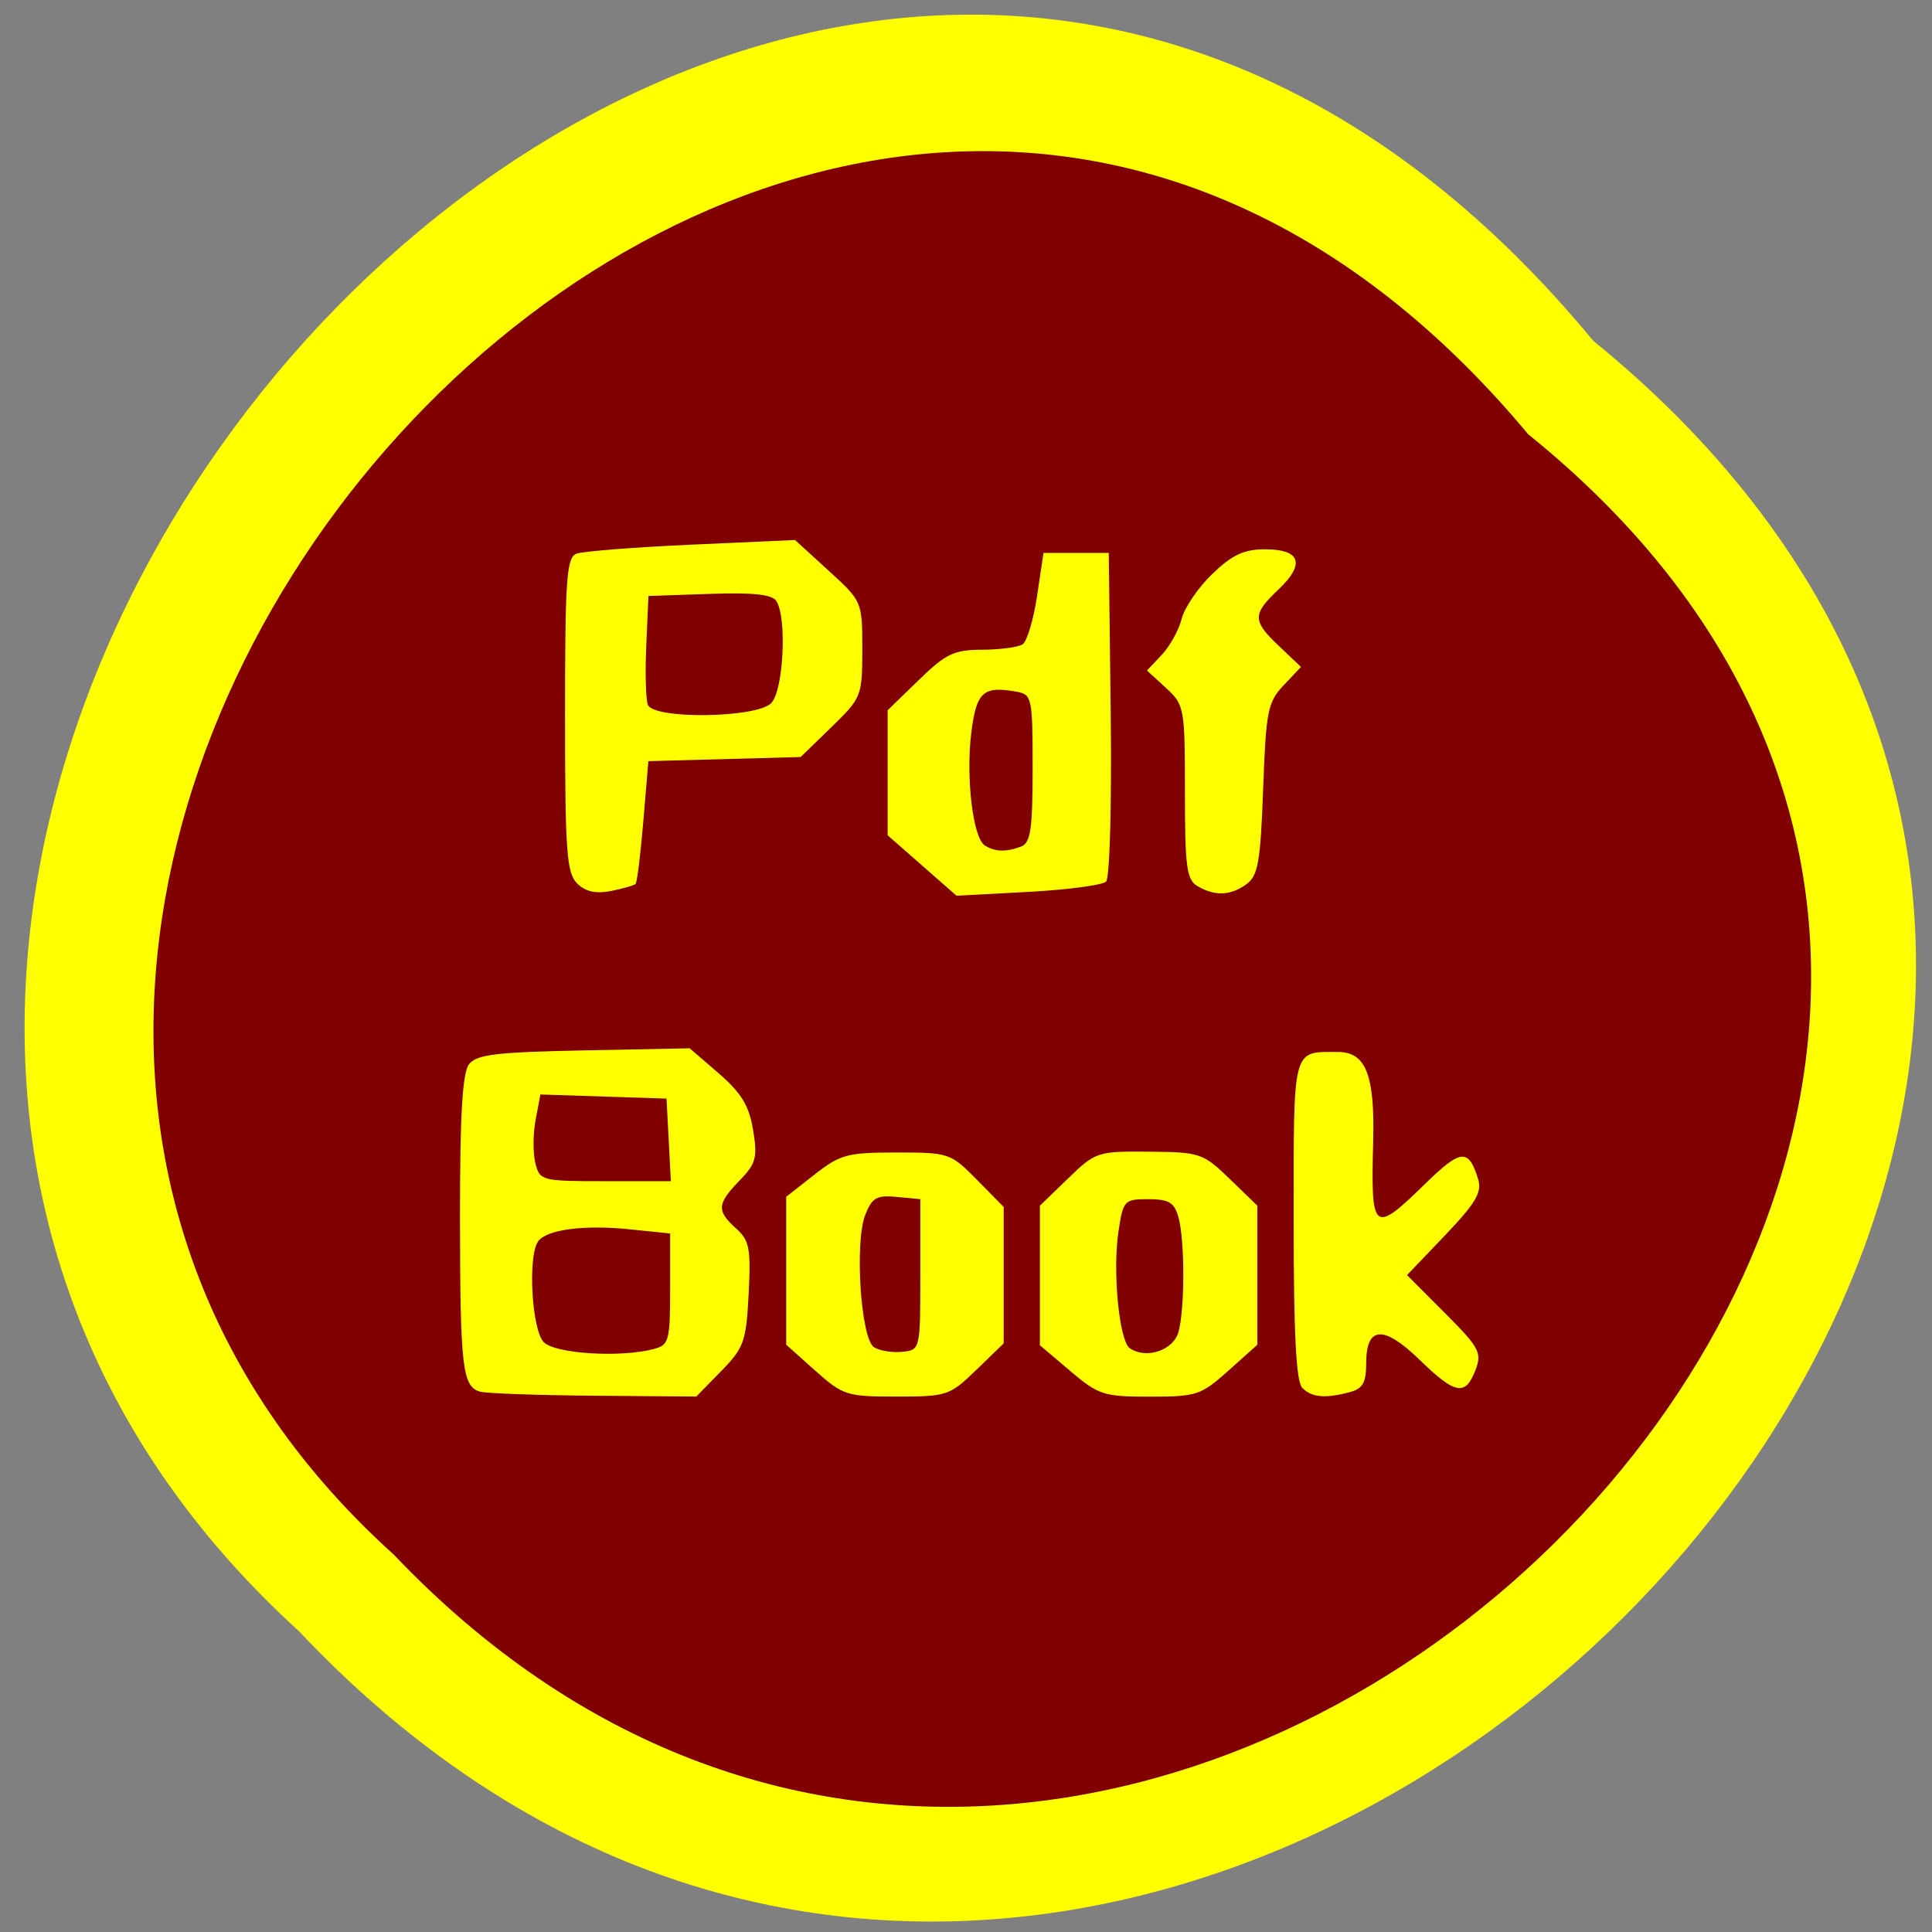 <svg xmlns="http://www.w3.org/2000/svg" xmlns:xlink="http://www.w3.org/1999/xlink" viewBox="0 0 256 256"><rect x="0" y="0" width="256" height="256" fill="#808080" stroke="none"/><defs><path d="m 245.46 129.52 l -97.89 -96.9 c -5.556 -5.502 -16.222 -11.873 -23.7 -14.16 l -39.518 -12.08 c -7.479 -2.286 -18.1 0.391 -23.599 5.948 l -13.441 13.578 c -5.5 5.559 -14.502 14.653 -20 20.21 l -13.44 13.579 c -5.5 5.558 -8.07 16.206 -5.706 23.658 l 12.483 39.39 c 2.363 7.456 8.843 18.06 14.399 23.556 l 97.89 96.9 c 5.558 5.502 14.605 5.455 20.1 -0.101 l 36.26 -36.63 c 5.504 -5.559 14.503 -14.651 20 -20.21 l 36.26 -36.629 c 5.502 -5.56 5.455 -14.606 -0.101 -20.11 z m -178.09 -50.74 c -7.198 0 -13.03 -5.835 -13.03 -13.03 0 -7.197 5.835 -13.03 13.03 -13.03 7.197 0 13.03 5.835 13.03 13.03 -0.001 7.198 -5.836 13.03 -13.03 13.03 z" id="0"/><use id="1" xlink:href="#0"/><clipPath id="2"><use xlink:href="#0"/></clipPath><clipPath clip-path="url(#2)"><use xlink:href="#1"/></clipPath><clipPath clip-path="url(#2)"><use xlink:href="#1"/></clipPath></defs><g color="#000"><g fill="#ff0"><path d="M 212.32,840.15 C 342.21,945 152.05,1134.27 37.11,1013.36 -78.08,909.3 101.7,707.34 212.32,840.15 z" transform="matrix(0.979 0 0 0.987 3.254 -784.07)" fill="#ff0"/></g><g fill="#800000"><path transform="matrix(0.858 0 0 0.857 20.33 -662.46)" d="M 212.32,840.15 C 342.21,945 152.05,1134.27 37.11,1013.36 -78.08,909.3 101.7,707.34 212.32,840.15 z"/></g></g><g fill="#ff0"><path d="m 76.47 117.05 c -1.393 -1.38 -1.598 -4.251 -1.598 -22.345 0 -18.06 0.198 -20.837 1.52 -21.34 0.836 -0.318 7.692 -0.855 15.236 -1.195 l 13.716 -0.617 l 4.457 4.069 c 4.445 4.058 4.457 4.085 4.457 10.41 0 6.203 -0.089 6.427 -4.083 10.309 l -4.083 3.968 l -10.09 0.274 l -10.09 0.274 l -0.665 7.954 c -0.366 4.374 -0.83 8.116 -1.031 8.315 -0.201 0.199 -1.668 0.62 -3.26 0.935 -2.02 0.4 -3.378 0.094 -4.493 -1.01 z m 25.711 -23.874 c 1.634 -1.618 2.128 -11.289 0.692 -13.531 -0.567 -0.886 -3.053 -1.152 -8.871 -0.951 l -8.08 0.279 l -0.287 6.566 c -0.158 3.611 -0.064 7.143 0.21 7.849 0.755 1.947 14.337 1.772 16.34 -0.211 z"/><path d="m 122.18 114.68 l -4.563 -4 v -8.284 v -8.284 l 4.119 -4 c 3.588 -3.488 4.672 -4.01 8.406 -4.02 2.358 -0.008 4.767 -0.329 5.354 -0.714 0.587 -0.384 1.452 -3.268 1.921 -6.408 l 0.854 -5.709 h 4.323 h 4.323 l 0.259 21.341 c 0.144 11.902 -0.127 21.723 -0.613 22.21 -0.48 0.475 -5.135 1.091 -10.346 1.369 l -9.474 0.505 l -4.563 -4 z m 13.13 -2.513 c 1.249 -0.475 1.52 -2.317 1.52 -10.355 0 -9.391 -0.085 -9.793 -2.161 -10.163 -4.395 -0.784 -5.285 0.023 -5.964 5.41 -0.745 5.909 0.206 13.931 1.775 14.958 1.314 0.86 2.84 0.908 4.831 0.151 z"/><path d="m 158.69 117.43 c -1.454 -0.839 -1.681 -2.521 -1.681 -12.469 0 -11.181 -0.07 -11.563 -2.514 -13.807 l -2.514 -2.308 l 1.963 -2.083 c 1.079 -1.146 2.266 -3.293 2.637 -4.771 0.371 -1.479 2.198 -4.155 4.061 -5.947 2.631 -2.531 4.189 -3.258 6.98 -3.258 4.707 0 5.362 1.926 1.804 5.302 -3.514 3.334 -3.505 4.148 0.076 7.547 l 2.886 2.738 l -2.303 2.435 c -2.103 2.223 -2.338 3.417 -2.712 13.739 -0.35 9.662 -0.671 11.494 -2.208 12.607 -2.114 1.531 -4.147 1.617 -6.474 0.275 z"/><path d="m 172.57 183.92 c -0.827 -0.819 -1.153 -7.103 -1.153 -22.257 0 -23.14 -0.228 -22.271 5.866 -22.271 3.705 0 4.901 3.046 4.669 11.893 -0.316 12.06 -0.007 12.306 6.957 5.512 4.686 -4.571 5.7 -4.648 6.958 -0.525 0.522 1.711 -0.346 3.176 -4.388 7.409 l -5.04 5.276 l 5.02 5.03 c 4.586 4.599 4.932 5.249 4.04 7.577 -1.33 3.465 -2.666 3.215 -7.402 -1.389 -4.766 -4.633 -7.07 -4.481 -7.07 0.464 0 2.565 -0.455 3.37 -2.161 3.823 -3.272 0.868 -5.02 0.718 -6.292 -0.542 z"/><path d="m 141.81 181.66 l -4.02 -3.404 v -9.247 v -9.247 l 3.733 -3.611 c 3.65 -3.53 3.889 -3.609 10.744 -3.546 6.76 0.063 7.141 0.192 10.676 3.611 l 3.666 3.546 v 9.211 v 9.211 l -3.845 3.441 c -3.626 3.244 -4.219 3.441 -10.394 3.441 -6.123 0 -6.81 -0.221 -10.564 -3.404 z m 14.343 -5.159 c 0.857 -3.075 0.854 -12.165 -0.006 -15.223 -0.548 -1.951 -1.265 -2.379 -3.987 -2.379 -3.198 0 -3.342 0.155 -3.958 4.282 -0.796 5.337 0.096 14.505 1.505 15.47 2.172 1.486 5.766 0.287 6.445 -2.149 z"/><path d="m 108.02 181.62 l -3.845 -3.441 v -9.8 v -9.8 l 3.741 -2.934 c 3.417 -2.68 4.356 -2.934 10.852 -2.934 6.966 0 7.185 0.074 10.669 3.608 l 3.557 3.608 v 9.04 v 9.04 l -3.643 3.523 c -3.519 3.403 -3.878 3.523 -10.564 3.523 -6.603 0 -7.098 -0.158 -10.767 -3.441 z m 13.927 -12.734 v -9.99 l -3.123 -0.298 c -2.662 -0.254 -3.278 0.097 -4.173 2.379 -1.431 3.647 -0.591 16.405 1.154 17.53 0.736 0.475 2.419 0.752 3.74 0.616 2.393 -0.246 2.402 -0.28 2.402 -10.237 z"/><path d="m 63.68 184.42 c -2.421 -0.637 -2.713 -3.124 -2.727 -23.21 -0.01 -13.434 0.321 -19.05 1.188 -20.18 1 -1.305 3.548 -1.614 15.224 -1.847 l 14.02 -0.279 l 3.857 3.33 c 2.985 2.577 4.01 4.268 4.545 7.482 0.607 3.663 0.397 4.453 -1.789 6.712 -3 3.103 -3.068 4.01 -0.462 6.346 1.766 1.583 1.971 2.654 1.664 8.675 -0.322 6.319 -0.614 7.139 -3.644 10.235 l -3.294 3.366 l -13.501 -0.11 c -7.425 -0.061 -14.213 -0.298 -15.08 -0.527 z m 22.957 -5.671 c 2.01 -0.532 2.161 -1.105 2.161 -7.941 v -7.368 l -5.433 -0.555 c -6.05 -0.618 -11.01 0.05 -12.08 1.628 -1.375 2.025 -0.809 11.772 0.774 13.341 1.553 1.538 10.168 2.067 14.581 0.895 z m 1.969 -27.706 l -0.288 -5.471 l -8.355 -0.274 l -8.355 -0.274 l -0.636 3.36 c -0.35 1.848 -0.364 4.433 -0.032 5.745 0.589 2.325 0.821 2.385 9.28 2.385 h 8.675 l -0.288 -5.471 z"/></g></svg>